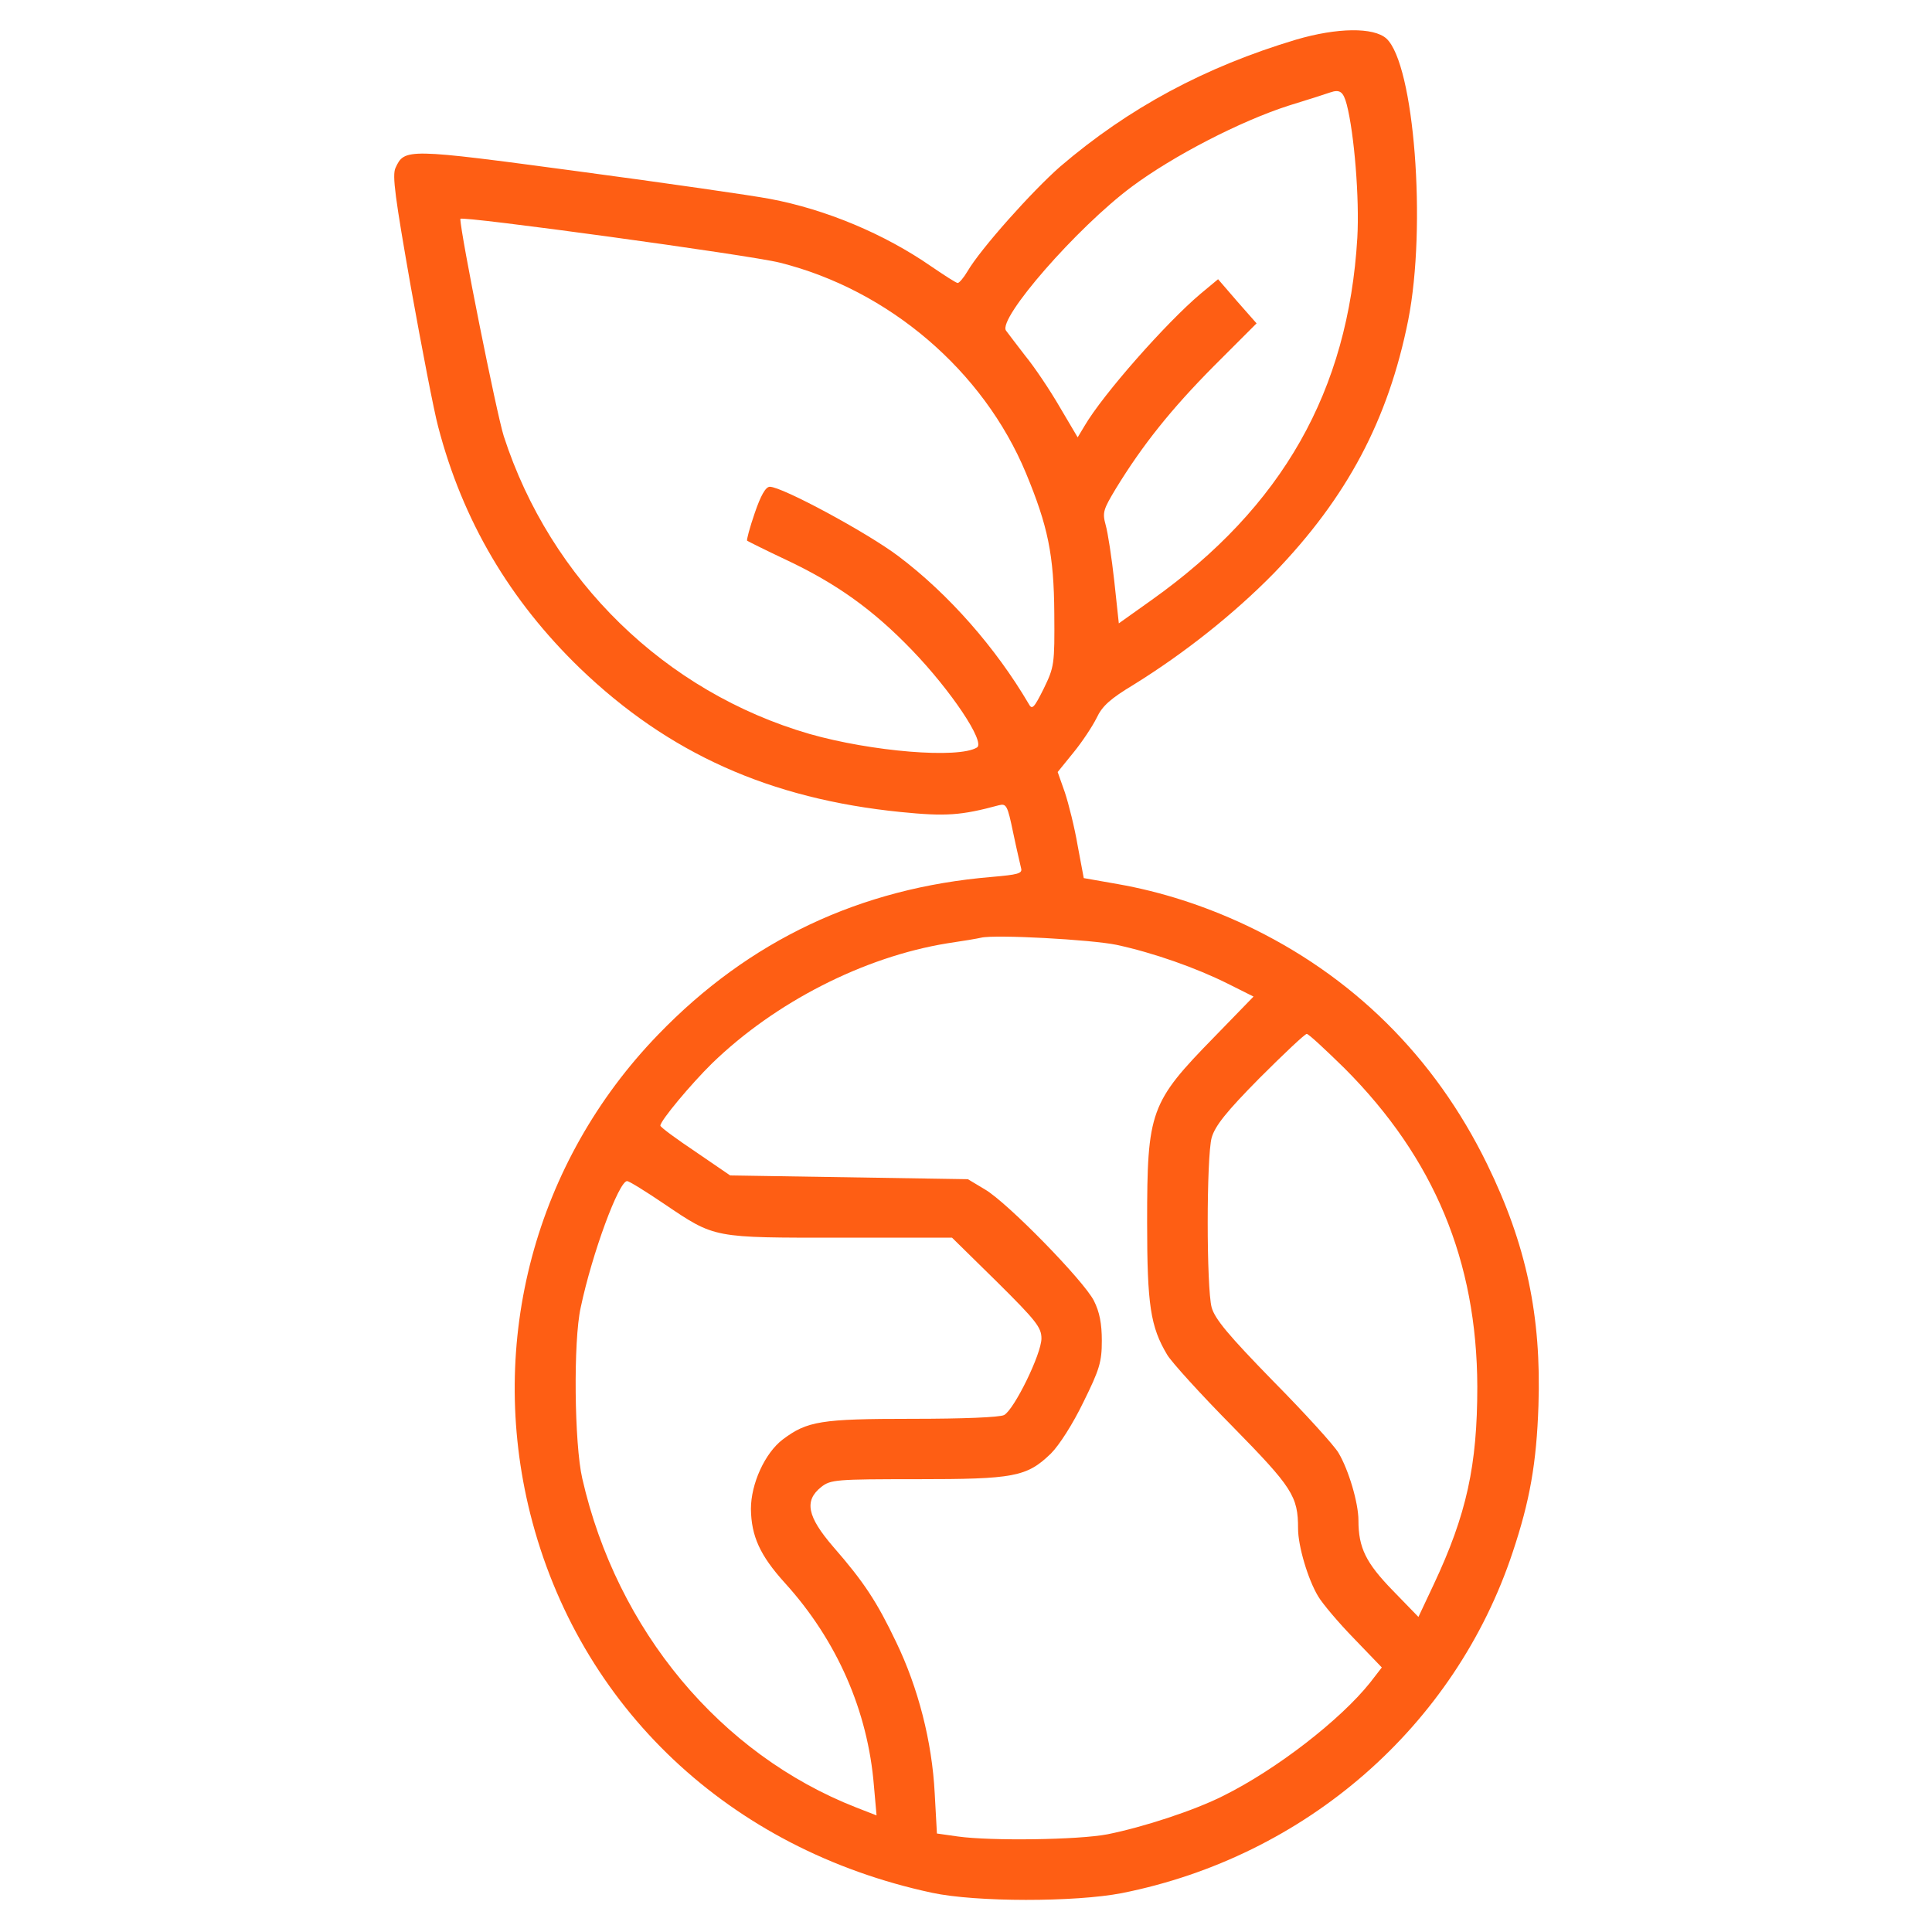 <svg width="40" height="40" viewBox="0 0 40 40" fill="none" xmlns="http://www.w3.org/2000/svg">
<path d="M26.836 0.82C24.953 1.383 23.367 2.234 21.945 3.453C21.367 3.961 20.305 5.148 20.031 5.617C19.953 5.75 19.859 5.859 19.828 5.859C19.797 5.859 19.555 5.703 19.281 5.516C18.312 4.844 17.102 4.336 15.938 4.117C15.57 4.047 13.781 3.789 11.969 3.547C8.414 3.07 8.375 3.07 8.188 3.477C8.117 3.633 8.18 4.086 8.508 5.953C8.734 7.211 8.984 8.508 9.07 8.828C9.578 10.781 10.555 12.43 12.008 13.836C13.844 15.601 15.938 16.539 18.648 16.812C19.586 16.906 19.898 16.883 20.68 16.672C20.836 16.633 20.859 16.672 20.977 17.242C21.047 17.578 21.125 17.906 21.141 17.977C21.172 18.086 21.07 18.109 20.531 18.156C17.812 18.383 15.508 19.469 13.625 21.422C11.078 24.055 10.086 27.773 10.977 31.336C11.984 35.344 15.102 38.289 19.297 39.188C20.203 39.383 22.258 39.383 23.227 39.195C27.031 38.438 30.125 35.742 31.32 32.133C31.672 31.078 31.812 30.297 31.852 29.102C31.914 27.25 31.602 25.766 30.789 24.102C29.703 21.875 27.992 20.188 25.781 19.148C24.914 18.742 24.031 18.461 23.148 18.305L22.438 18.18L22.312 17.508C22.25 17.141 22.125 16.641 22.047 16.406L21.898 15.984L22.227 15.578C22.406 15.359 22.617 15.039 22.703 14.867C22.82 14.617 22.984 14.469 23.477 14.172C24.523 13.523 25.547 12.711 26.375 11.867C27.891 10.297 28.742 8.695 29.156 6.625C29.539 4.68 29.281 1.328 28.703 0.797C28.438 0.562 27.688 0.57 26.836 0.82ZM27.883 2.164C28.039 2.766 28.148 4.117 28.102 4.922C27.914 8.094 26.555 10.492 23.844 12.422L23.164 12.906L23.07 12.031C23.016 11.547 22.938 11.031 22.891 10.867C22.82 10.609 22.844 10.547 23.102 10.117C23.656 9.211 24.25 8.469 25.125 7.586L26.016 6.695L25.617 6.242L25.219 5.781L24.852 6.086C24.141 6.687 22.836 8.164 22.453 8.82L22.312 9.055L21.938 8.422C21.734 8.07 21.414 7.594 21.227 7.367C21.047 7.133 20.867 6.898 20.828 6.844C20.656 6.594 22.297 4.711 23.43 3.867C24.289 3.227 25.68 2.508 26.68 2.187C27.109 2.055 27.5 1.93 27.539 1.914C27.742 1.844 27.812 1.898 27.883 2.164ZM16.141 5.437C18.398 6 20.359 7.672 21.242 9.797C21.695 10.891 21.82 11.484 21.828 12.695C21.836 13.758 21.828 13.805 21.609 14.258C21.406 14.664 21.367 14.703 21.297 14.57C20.617 13.414 19.648 12.305 18.602 11.516C17.961 11.031 16.195 10.078 15.938 10.078C15.852 10.078 15.75 10.258 15.625 10.625C15.523 10.922 15.453 11.18 15.469 11.195C15.492 11.211 15.852 11.391 16.266 11.586C17.312 12.078 18.07 12.617 18.883 13.461C19.688 14.297 20.406 15.367 20.227 15.476C19.844 15.711 18.047 15.562 16.758 15.195C13.773 14.328 11.398 12.016 10.43 9.031C10.281 8.562 9.531 4.82 9.531 4.531C9.531 4.461 15.523 5.281 16.141 5.437ZM23.117 19.562C23.883 19.727 24.766 20.039 25.422 20.367L25.953 20.633L25.141 21.469C23.812 22.828 23.75 23 23.75 25.312C23.75 27.023 23.82 27.469 24.164 28.047C24.25 28.195 24.859 28.867 25.516 29.531C26.758 30.797 26.875 30.977 26.875 31.648C26.875 32.008 27.078 32.695 27.289 33.047C27.375 33.195 27.711 33.594 28.031 33.922L28.609 34.523L28.367 34.836C27.75 35.609 26.43 36.633 25.328 37.18C24.727 37.484 23.672 37.828 22.93 37.977C22.32 38.094 20.516 38.117 19.836 38.023L19.398 37.961L19.352 37.125C19.297 36.055 19.008 34.938 18.555 34C18.156 33.164 17.891 32.758 17.25 32.023C16.711 31.398 16.648 31.07 17 30.789C17.195 30.633 17.305 30.625 18.984 30.625C20.992 30.625 21.258 30.578 21.758 30.094C21.93 29.922 22.211 29.484 22.43 29.031C22.766 28.352 22.812 28.195 22.812 27.758C22.812 27.406 22.766 27.164 22.648 26.93C22.438 26.516 20.859 24.898 20.391 24.625L20.039 24.414L17.578 24.375L15.117 24.336L14.398 23.844C14 23.578 13.672 23.336 13.672 23.305C13.672 23.203 14.305 22.445 14.742 22.016C16.047 20.75 17.883 19.812 19.609 19.531C19.93 19.484 20.25 19.43 20.312 19.414C20.602 19.344 22.594 19.453 23.117 19.562ZM27.844 22.125C29.695 23.984 30.578 26.109 30.586 28.711C30.586 30.336 30.367 31.352 29.68 32.812L29.367 33.477L28.836 32.93C28.281 32.359 28.125 32.047 28.125 31.477C28.125 31.117 27.922 30.43 27.711 30.078C27.625 29.93 27.016 29.258 26.359 28.594C25.43 27.641 25.156 27.312 25.086 27.07C24.977 26.664 24.977 23.961 25.086 23.555C25.156 23.312 25.383 23.023 26.078 22.32C26.578 21.82 27.016 21.406 27.055 21.406C27.094 21.406 27.445 21.734 27.844 22.125ZM13.758 24.93C14.812 25.641 14.75 25.625 17.406 25.625H19.711L20.641 26.539C21.453 27.344 21.562 27.484 21.562 27.711C21.562 28.031 21 29.18 20.789 29.297C20.695 29.344 19.945 29.375 18.883 29.375C16.992 29.375 16.711 29.422 16.203 29.805C15.836 30.086 15.547 30.719 15.547 31.242C15.555 31.805 15.734 32.203 16.25 32.773C17.328 33.961 17.969 35.422 18.094 36.977L18.148 37.586L17.727 37.422C14.914 36.32 12.773 33.758 12.055 30.609C11.891 29.898 11.867 27.766 12.023 27.07C12.258 25.953 12.812 24.453 12.984 24.453C13.023 24.453 13.367 24.664 13.758 24.93Z" fill="#FE5E14"/>
</svg>
